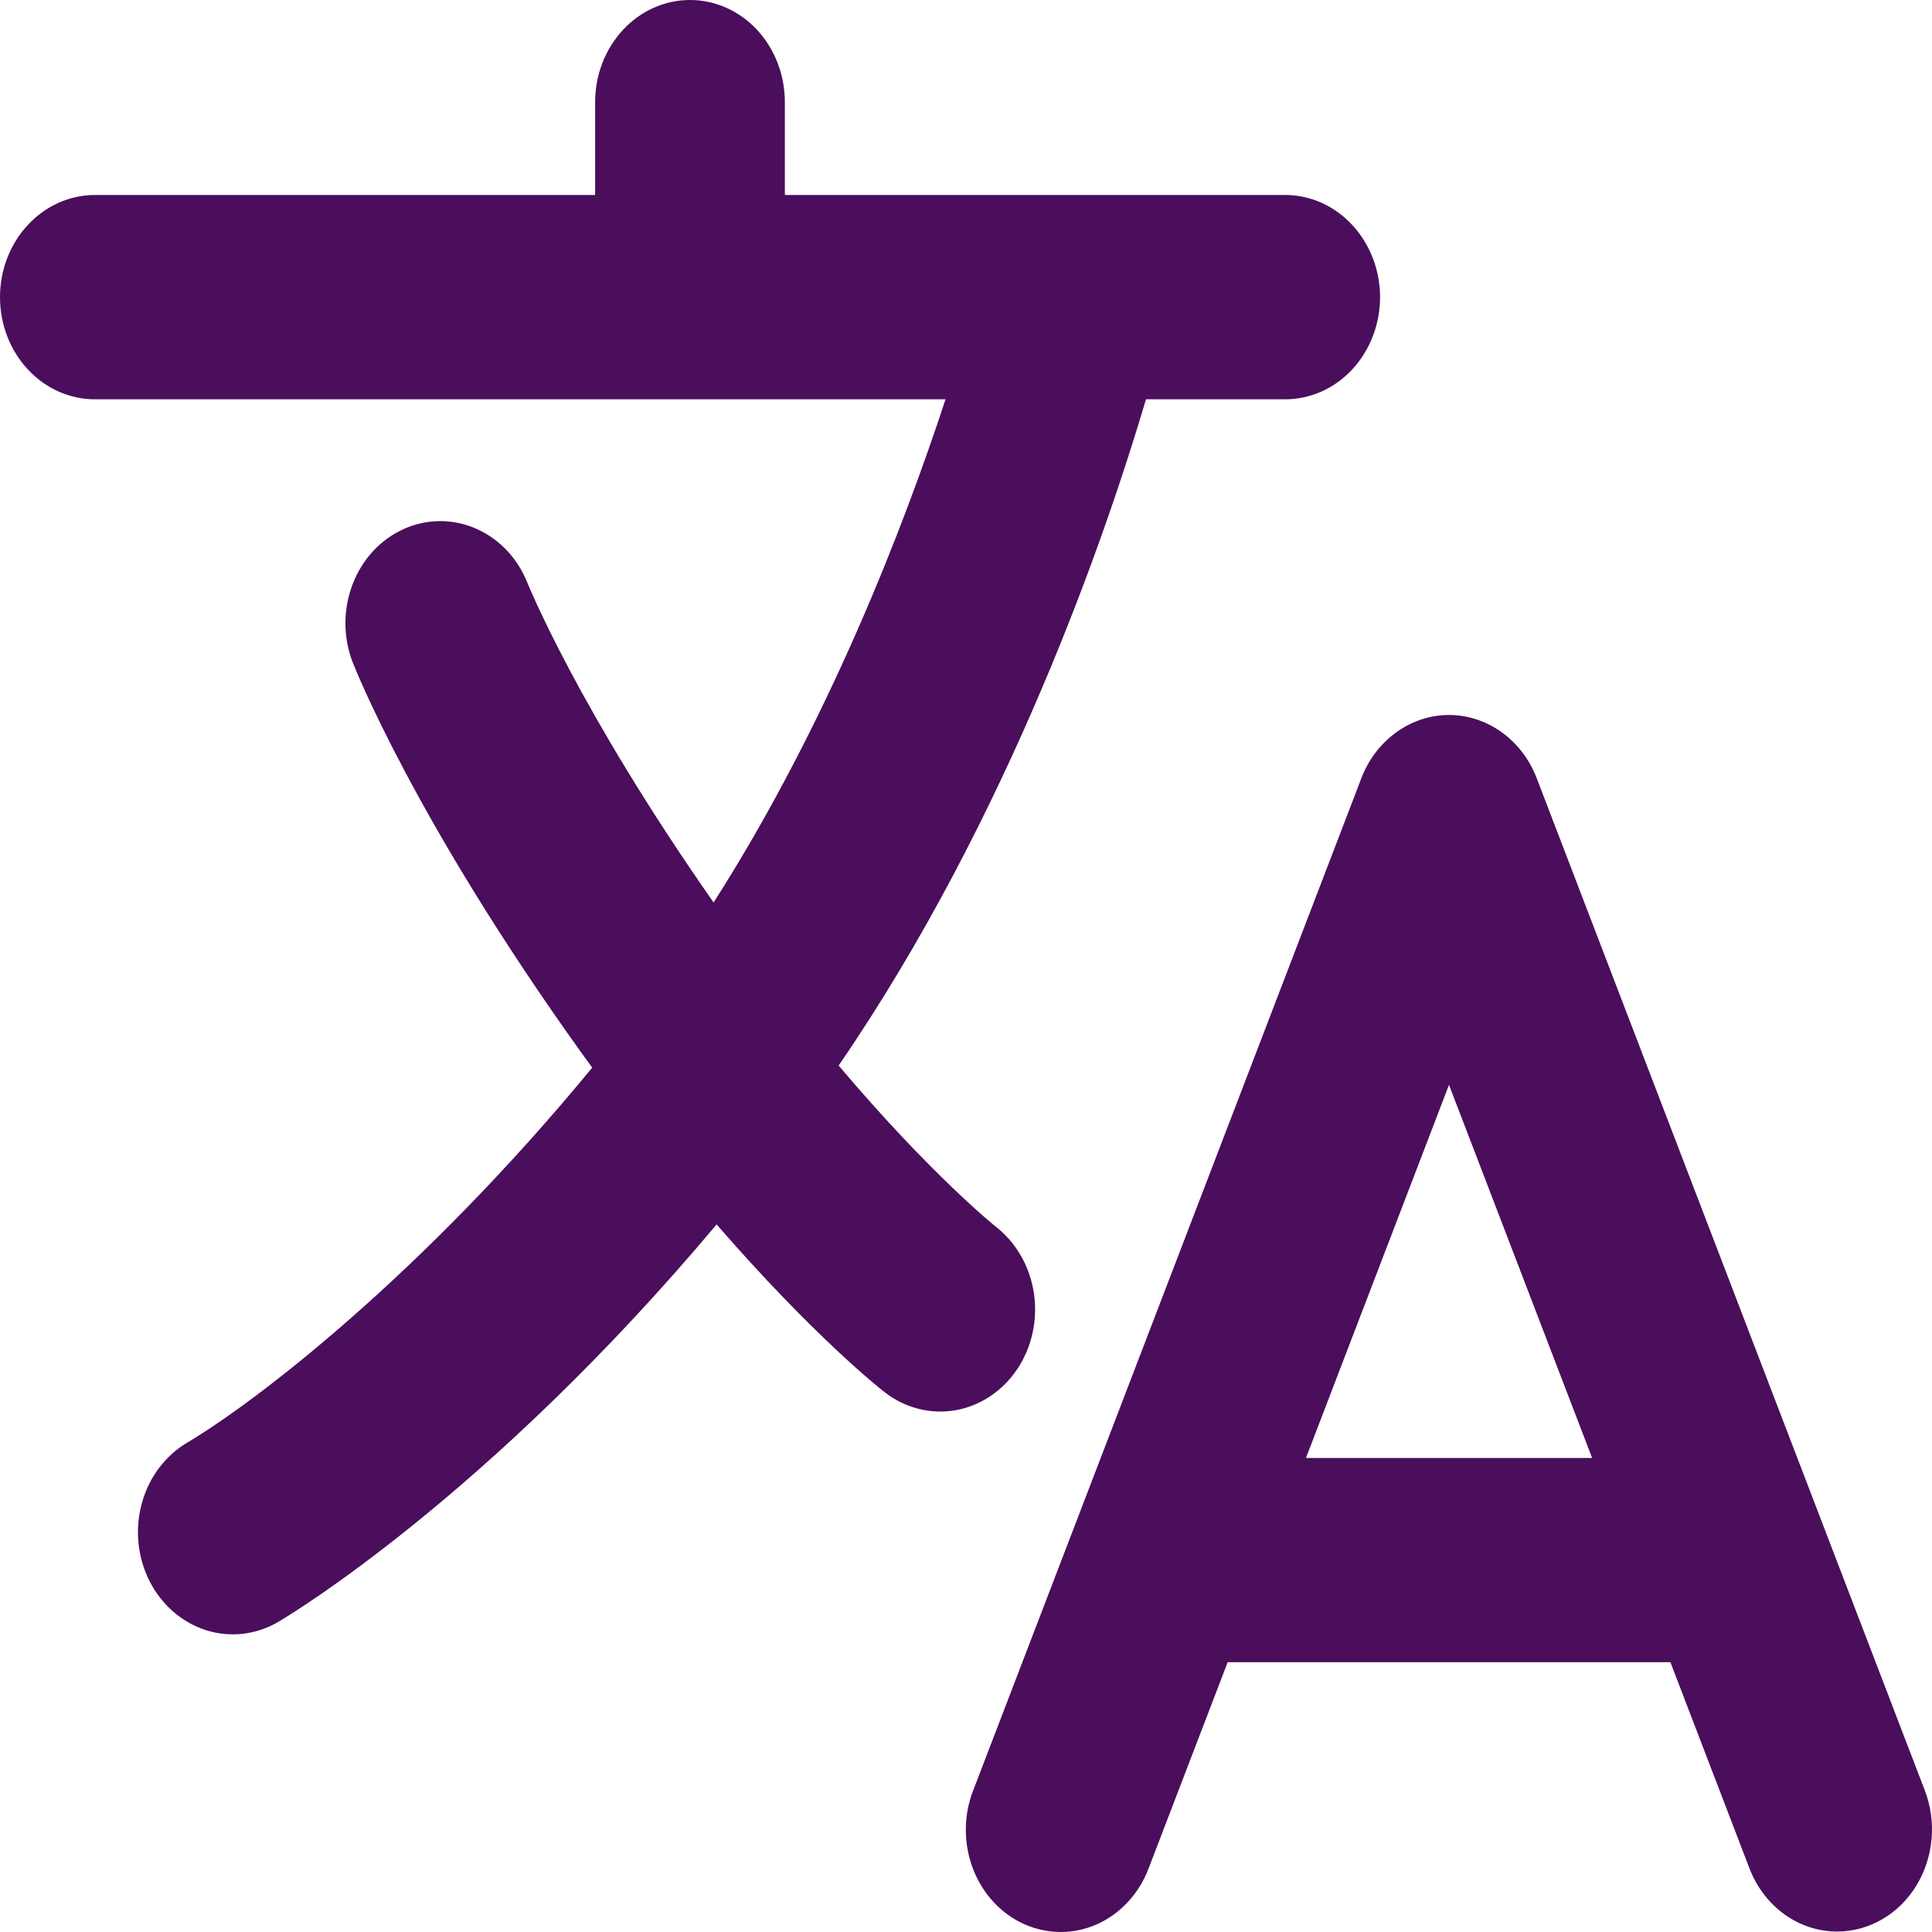 <svg width="25" height="25" viewBox="0 0 25 25" fill="none" xmlns="http://www.w3.org/2000/svg">
<path d="M24.907 23.168L19.885 10.07C19.792 9.828 19.635 9.621 19.433 9.476C19.231 9.33 18.993 9.252 18.75 9.252C18.507 9.252 18.27 9.33 18.068 9.476C17.866 9.621 17.708 9.828 17.616 10.07L12.593 23.168C12.53 23.328 12.498 23.501 12.498 23.675C12.497 23.849 12.529 24.021 12.591 24.183C12.652 24.343 12.743 24.49 12.857 24.613C12.972 24.736 13.107 24.834 13.257 24.9C13.406 24.966 13.567 25 13.728 25C13.89 25 14.05 24.965 14.199 24.898C14.349 24.83 14.484 24.732 14.598 24.608C14.712 24.485 14.802 24.338 14.863 24.177L15.886 21.509H21.615L22.638 24.177C22.731 24.419 22.888 24.625 23.09 24.771C23.292 24.917 23.53 24.994 23.773 24.994C23.975 24.994 24.173 24.941 24.351 24.838C24.529 24.736 24.681 24.588 24.793 24.407C24.905 24.226 24.974 24.019 24.994 23.803C25.014 23.587 24.984 23.369 24.907 23.168H24.907ZM16.899 18.866L18.75 14.038L20.602 18.866H16.899Z" fill="#4A0E5C"/>
<path d="M13.161 17.72C13.352 17.436 13.43 17.082 13.379 16.736C13.328 16.391 13.151 16.081 12.888 15.875C12.877 15.866 12.051 15.206 10.852 13.788C13.065 10.563 14.318 6.894 14.829 5.167H16.63C16.956 5.167 17.268 5.028 17.498 4.78C17.728 4.532 17.858 4.196 17.858 3.845C17.858 3.495 17.728 3.159 17.498 2.911C17.268 2.663 16.956 2.523 16.63 2.523H10.156V1.322C10.156 0.971 10.027 0.635 9.797 0.387C9.567 0.139 9.254 0 8.929 0C8.603 0 8.291 0.139 8.061 0.387C7.83 0.635 7.701 0.971 7.701 1.322V2.523H1.228C0.902 2.523 0.59 2.663 0.36 2.911C0.129 3.159 0 3.495 0 3.845C0 4.196 0.129 4.532 0.36 4.78C0.59 5.028 0.902 5.167 1.228 5.167H12.235C11.704 6.786 10.726 9.343 9.234 11.678C7.481 9.173 6.829 7.553 6.824 7.54C6.696 7.22 6.456 6.969 6.156 6.839C5.857 6.709 5.521 6.711 5.223 6.846C4.925 6.98 4.688 7.235 4.564 7.557C4.44 7.878 4.438 8.239 4.56 8.561C4.592 8.644 5.372 10.618 7.51 13.604C7.561 13.675 7.612 13.745 7.663 13.815C5.473 16.479 3.324 18.132 2.425 18.666C2.139 18.834 1.927 19.117 1.835 19.453C1.743 19.79 1.779 20.151 1.935 20.459C2.091 20.767 2.354 20.995 2.667 21.095C2.979 21.193 3.315 21.155 3.601 20.987C3.722 20.916 6.313 19.371 9.273 15.844C10.529 17.291 11.393 17.974 11.445 18.013C11.576 18.115 11.724 18.189 11.881 18.229C12.038 18.27 12.2 18.276 12.36 18.249C12.519 18.222 12.672 18.161 12.809 18.07C12.947 17.979 13.066 17.86 13.161 17.719V17.72Z" fill="#4A0E5C"/>
</svg>
